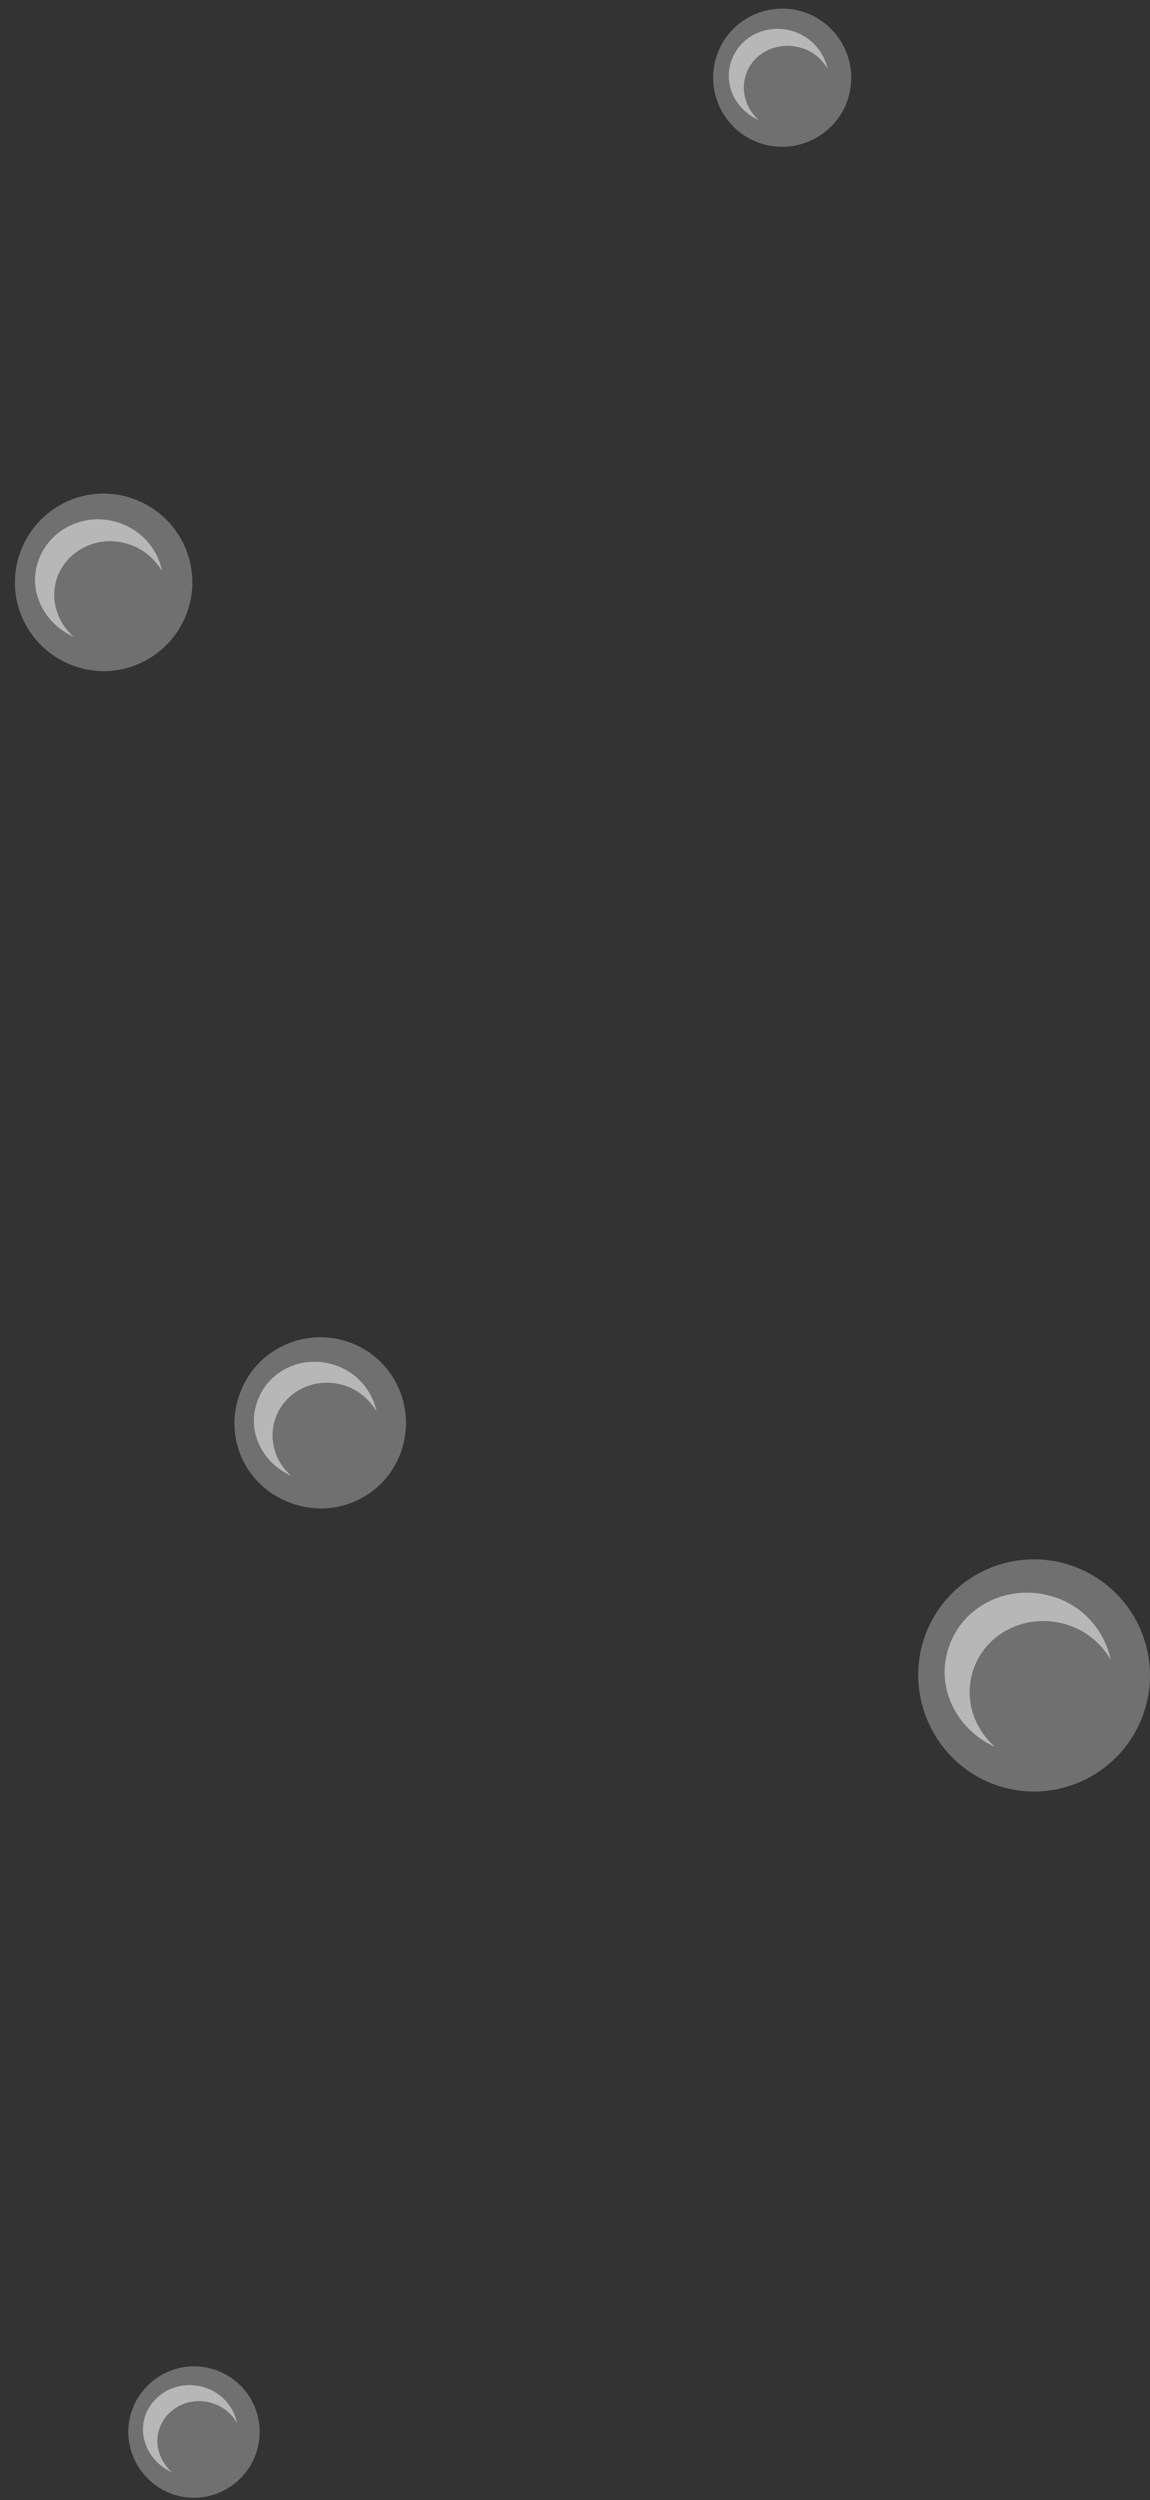 <svg width="58" height="126" viewBox="0 0 58 126" fill="none" xmlns="http://www.w3.org/2000/svg">
<rect x="0" y="0" width="58" height="126" fill="#333333" stroke="none"/>
<path opacity="0.3" d="M6.663 121.46C7.282 119.752 9.163 118.837 10.896 119.455C12.629 120.074 13.52 121.956 12.901 123.688C12.282 125.396 10.401 126.312 8.668 125.693C6.96 125.075 6.044 123.168 6.663 121.46Z" fill="white"/>
<g opacity="0.7">
<path opacity="0.7" d="M8.668 124.604C8.074 124.06 7.777 123.243 8.024 122.451C8.371 121.362 9.559 120.767 10.698 121.114C11.267 121.287 11.688 121.659 11.96 122.129C11.787 121.312 11.193 120.594 10.302 120.322C9.039 119.926 7.703 120.594 7.307 121.807C6.96 122.921 7.579 124.109 8.668 124.604Z" fill="white"/>
</g>
<path opacity="0.3" d="M46.641 82.473C47.73 79.428 51.072 77.844 54.116 78.933C57.161 80.022 58.745 83.364 57.656 86.409C56.567 89.454 53.225 91.038 50.18 89.949C47.16 88.86 45.576 85.493 46.641 82.473Z" fill="white"/>
<g opacity="0.7">
<path opacity="0.7" d="M50.18 88.043C49.116 87.102 48.621 85.642 49.066 84.231C49.661 82.3 51.789 81.26 53.794 81.879C54.785 82.176 55.552 82.844 56.022 83.661C55.725 82.225 54.661 80.938 53.101 80.468C50.873 79.775 48.497 80.938 47.829 83.092C47.185 85.072 48.25 87.176 50.18 88.043Z" fill="white"/>
</g>
<path opacity="0.3" d="M12.084 70.269C12.876 68.017 15.352 66.853 17.604 67.645C19.857 68.438 21.02 70.913 20.228 73.165C19.436 75.418 16.961 76.582 14.708 75.765C12.431 74.972 11.267 72.522 12.084 70.269Z" fill="white"/>
<g opacity="0.7">
<path opacity="0.7" d="M14.683 74.379C13.891 73.685 13.545 72.596 13.866 71.556C14.312 70.145 15.871 69.353 17.357 69.824C18.075 70.046 18.644 70.542 18.99 71.136C18.768 70.071 17.976 69.131 16.837 68.784C15.178 68.264 13.445 69.131 12.95 70.715C12.455 72.175 13.248 73.735 14.683 74.379Z" fill="white"/>
</g>
<path opacity="0.3" d="M1.019 27.841C1.861 25.514 4.41 24.301 6.737 25.143C9.064 25.984 10.277 28.534 9.435 30.861C8.594 33.188 6.044 34.401 3.717 33.559C1.39 32.718 0.177 30.168 1.019 27.841Z" fill="white"/>
<g opacity="0.7">
<path opacity="0.7" d="M3.717 32.099C2.9 31.381 2.529 30.267 2.851 29.203C3.321 27.742 4.93 26.925 6.465 27.42C7.207 27.643 7.802 28.163 8.173 28.782C7.95 27.668 7.133 26.702 5.945 26.331C4.237 25.787 2.43 26.702 1.91 28.336C1.415 29.821 2.232 31.43 3.717 32.099Z" fill="white"/>
</g>
<path opacity="0.3" d="M36.17 2.74C36.813 0.933 38.818 -0.007 40.625 0.636C42.432 1.28 43.373 3.285 42.73 5.092C42.086 6.899 40.081 7.84 38.274 7.196C36.467 6.552 35.526 4.547 36.17 2.74Z" fill="white"/>
<g opacity="0.7">
<path opacity="0.7" d="M38.274 6.057C37.63 5.488 37.358 4.622 37.605 3.805C37.952 2.666 39.214 2.047 40.427 2.418C41.022 2.592 41.467 2.988 41.739 3.483C41.566 2.616 40.922 1.874 40.007 1.577C38.67 1.156 37.259 1.849 36.863 3.136C36.492 4.3 37.11 5.538 38.274 6.057Z" fill="white"/>
</g>
</svg>
